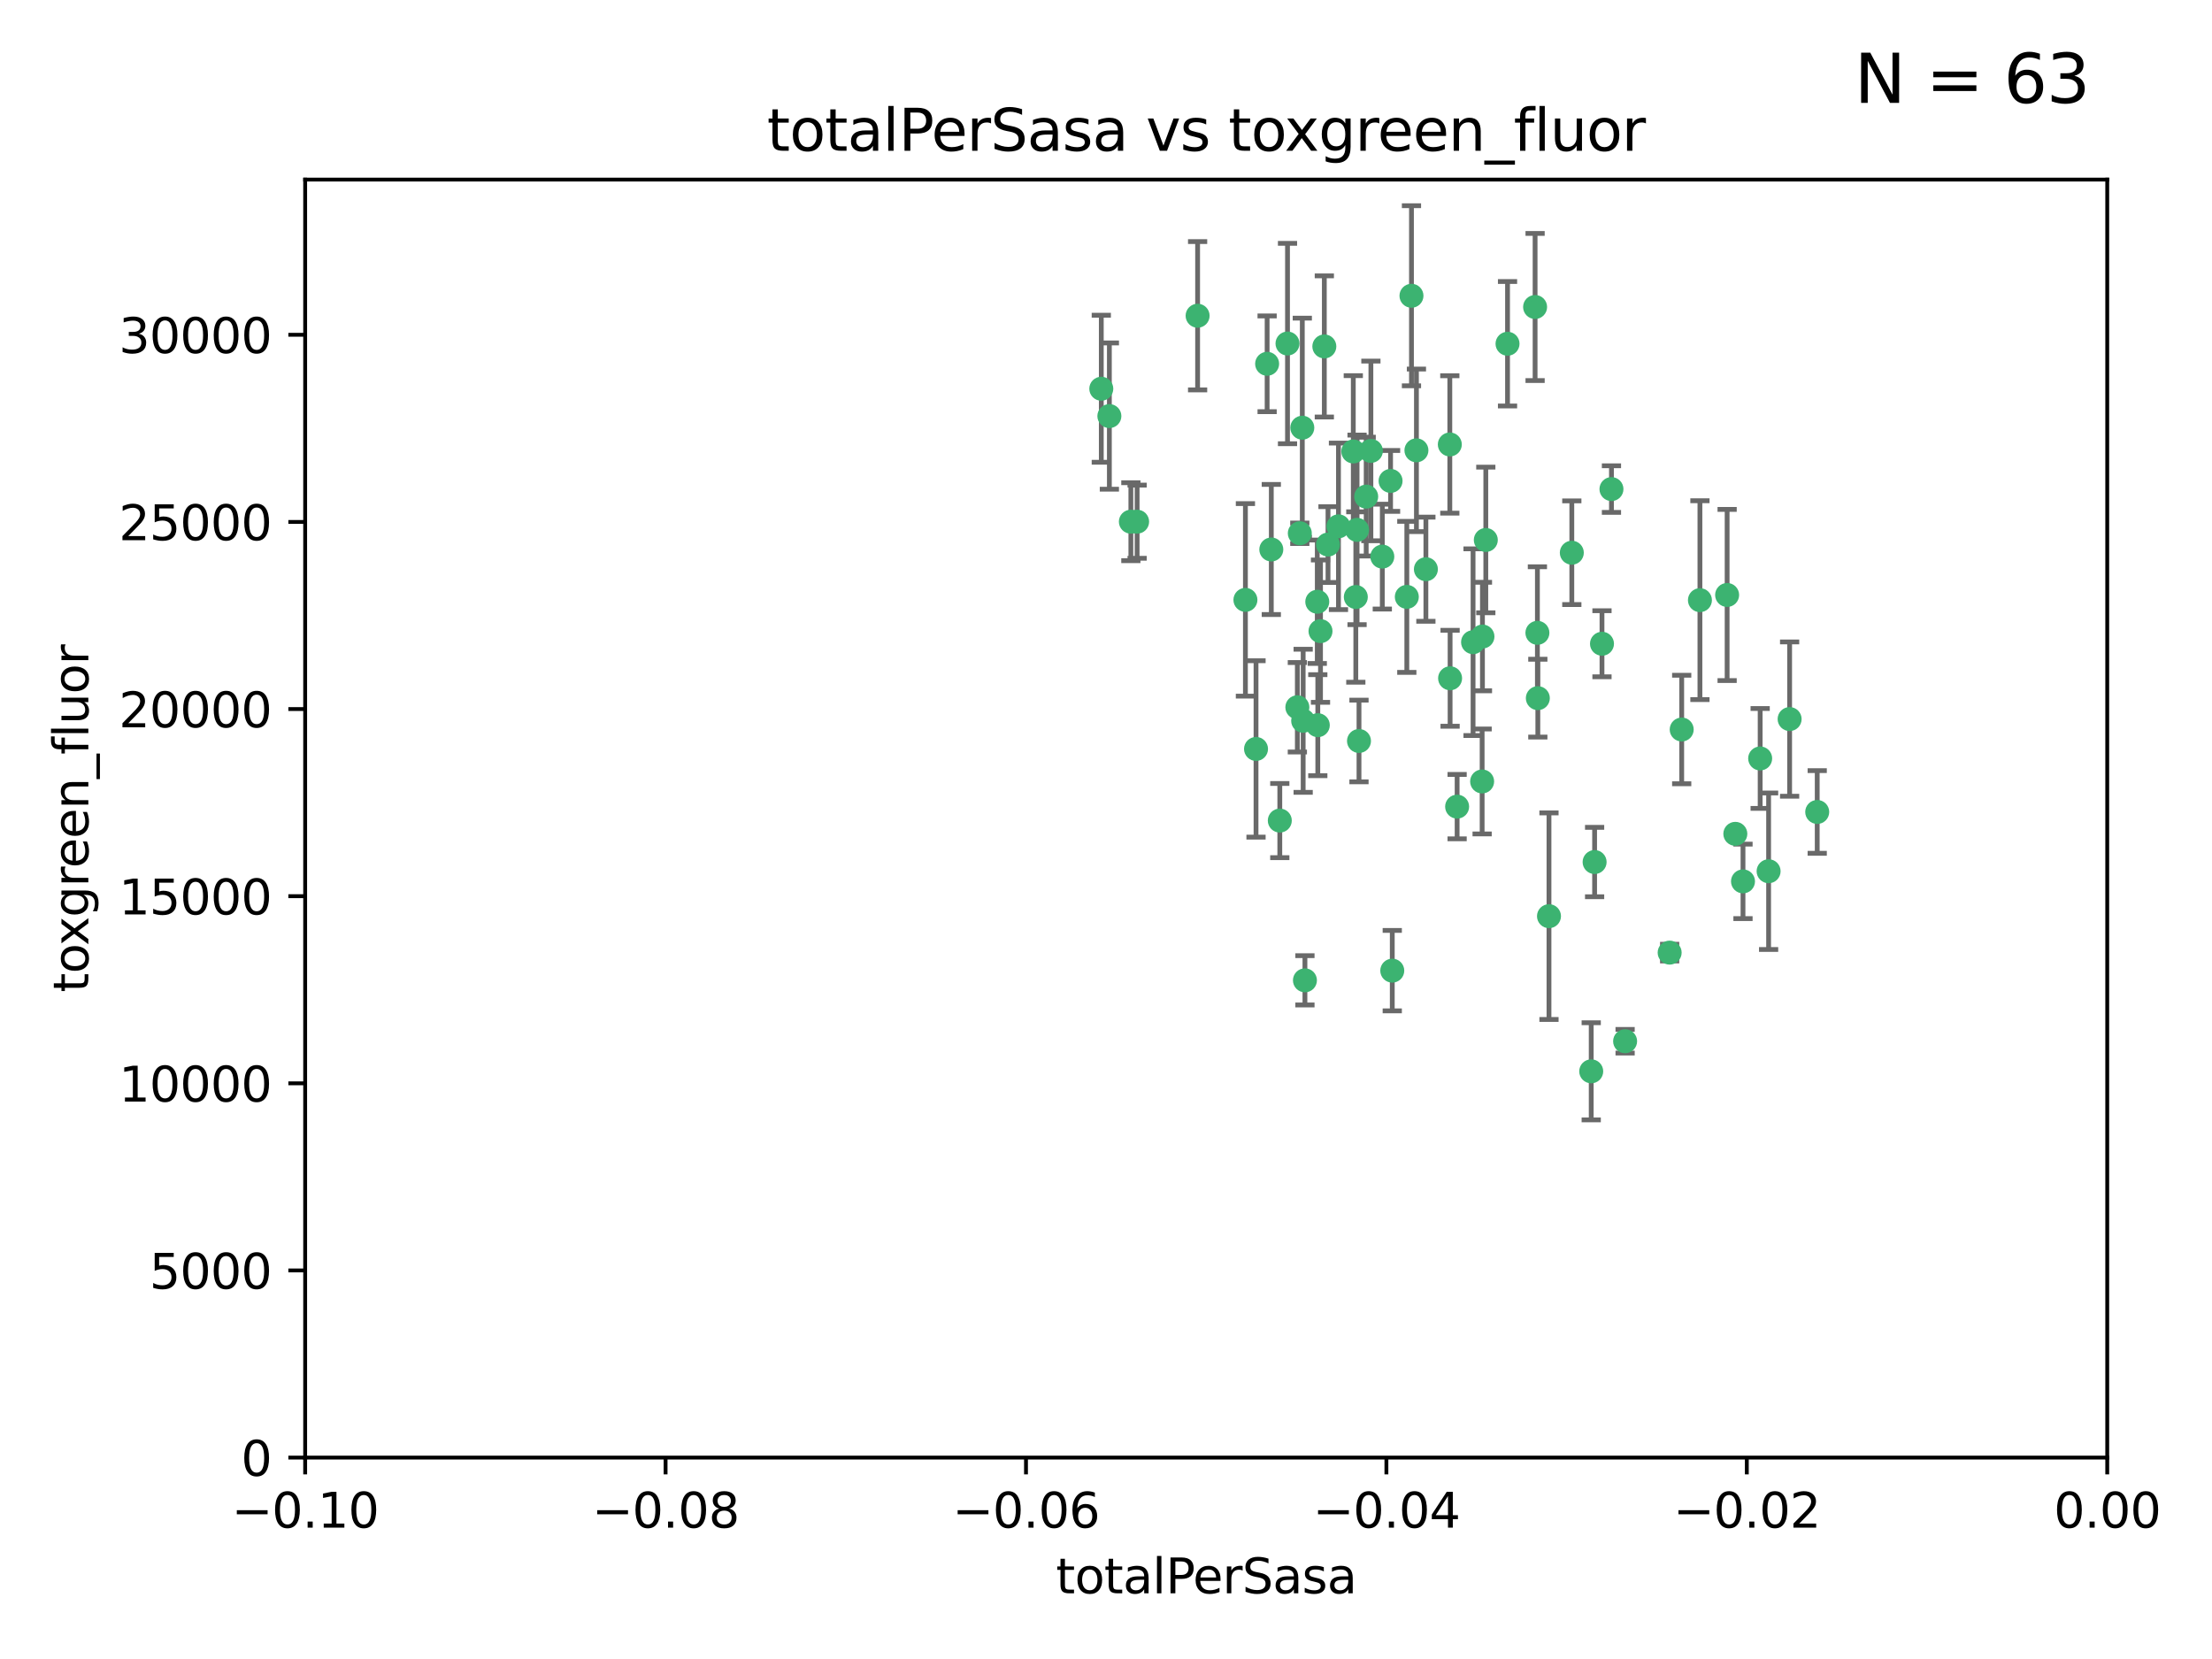 <?xml version="1.0" encoding="utf-8" standalone="no"?>
<!DOCTYPE svg PUBLIC "-//W3C//DTD SVG 1.1//EN"
  "http://www.w3.org/Graphics/SVG/1.1/DTD/svg11.dtd">
<svg xmlns:xlink="http://www.w3.org/1999/xlink" width="460.8pt" height="345.6pt" viewBox="0 0 460.8 345.6" xmlns="http://www.w3.org/2000/svg" version="1.1">
 <defs>
  <style type="text/css">*{stroke-linejoin: round; stroke-linecap: butt}</style>
 </defs>
 <g id="figure_1">
  <g id="patch_1">
   <path d="M 0 345.6 
L 460.8 345.6 
L 460.8 0 
L 0 0 
z
" style="fill: #ffffff"/>
  </g>
  <g id="axes_1">
   <g id="patch_2">
    <path d="M 63.571 303.64 
L 438.975 303.64 
L 438.975 37.411 
L 63.571 37.411 
z
" style="fill: #ffffff"/>
   </g>
   <g id="PathCollection_1">
    <defs>
     <path id="m8d9f982ecc" d="M 0 1.118 
C 0.297 1.118 0.581 1 0.791 0.791 
C 1 0.581 1.118 0.297 1.118 0 
C 1.118 -0.297 1 -0.581 0.791 -0.791 
C 0.581 -1 0.297 -1.118 0 -1.118 
C -0.297 -1.118 -0.581 -1 -0.791 -0.791 
C -1 -0.581 -1.118 -0.297 -1.118 0 
C -1.118 0.297 -1 0.581 -0.791 0.791 
C -0.581 1 -0.297 1.118 0 1.118 
z
" style="stroke: #3cb371"/>
    </defs>
    <g clip-path="url(#pbf84e3d9d9)">
     <use xlink:href="#m8d9f982ecc" x="235.58" y="108.677" style="fill: #3cb371; stroke: #3cb371"/>
     <use xlink:href="#m8d9f982ecc" x="268.211" y="71.562" style="fill: #3cb371; stroke: #3cb371"/>
     <use xlink:href="#m8d9f982ecc" x="231.102" y="86.676" style="fill: #3cb371; stroke: #3cb371"/>
     <use xlink:href="#m8d9f982ecc" x="275.085" y="131.48" style="fill: #3cb371; stroke: #3cb371"/>
     <use xlink:href="#m8d9f982ecc" x="264.836" y="114.467" style="fill: #3cb371; stroke: #3cb371"/>
     <use xlink:href="#m8d9f982ecc" x="282.702" y="110.38" style="fill: #3cb371; stroke: #3cb371"/>
     <use xlink:href="#m8d9f982ecc" x="271.293" y="89.097" style="fill: #3cb371; stroke: #3cb371"/>
     <use xlink:href="#m8d9f982ecc" x="236.883" y="108.676" style="fill: #3cb371; stroke: #3cb371"/>
     <use xlink:href="#m8d9f982ecc" x="229.42" y="80.98" style="fill: #3cb371; stroke: #3cb371"/>
     <use xlink:href="#m8d9f982ecc" x="263.965" y="75.786" style="fill: #3cb371; stroke: #3cb371"/>
     <use xlink:href="#m8d9f982ecc" x="274.414" y="125.356" style="fill: #3cb371; stroke: #3cb371"/>
     <use xlink:href="#m8d9f982ecc" x="275.882" y="72.167" style="fill: #3cb371; stroke: #3cb371"/>
     <use xlink:href="#m8d9f982ecc" x="281.916" y="94.046" style="fill: #3cb371; stroke: #3cb371"/>
     <use xlink:href="#m8d9f982ecc" x="249.484" y="65.773" style="fill: #3cb371; stroke: #3cb371"/>
     <use xlink:href="#m8d9f982ecc" x="261.652" y="156.019" style="fill: #3cb371; stroke: #3cb371"/>
     <use xlink:href="#m8d9f982ecc" x="270.262" y="147.335" style="fill: #3cb371; stroke: #3cb371"/>
     <use xlink:href="#m8d9f982ecc" x="259.444" y="124.965" style="fill: #3cb371; stroke: #3cb371"/>
     <use xlink:href="#m8d9f982ecc" x="276.649" y="113.441" style="fill: #3cb371; stroke: #3cb371"/>
     <use xlink:href="#m8d9f982ecc" x="285.583" y="93.933" style="fill: #3cb371; stroke: #3cb371"/>
     <use xlink:href="#m8d9f982ecc" x="287.96" y="115.953" style="fill: #3cb371; stroke: #3cb371"/>
     <use xlink:href="#m8d9f982ecc" x="278.828" y="109.646" style="fill: #3cb371; stroke: #3cb371"/>
     <use xlink:href="#m8d9f982ecc" x="284.603" y="103.453" style="fill: #3cb371; stroke: #3cb371"/>
     <use xlink:href="#m8d9f982ecc" x="271.473" y="150.153" style="fill: #3cb371; stroke: #3cb371"/>
     <use xlink:href="#m8d9f982ecc" x="295.068" y="93.812" style="fill: #3cb371; stroke: #3cb371"/>
     <use xlink:href="#m8d9f982ecc" x="282.441" y="124.367" style="fill: #3cb371; stroke: #3cb371"/>
     <use xlink:href="#m8d9f982ecc" x="266.606" y="170.94" style="fill: #3cb371; stroke: #3cb371"/>
     <use xlink:href="#m8d9f982ecc" x="289.681" y="100.184" style="fill: #3cb371; stroke: #3cb371"/>
     <use xlink:href="#m8d9f982ecc" x="297.039" y="118.577" style="fill: #3cb371; stroke: #3cb371"/>
     <use xlink:href="#m8d9f982ecc" x="302.023" y="92.588" style="fill: #3cb371; stroke: #3cb371"/>
     <use xlink:href="#m8d9f982ecc" x="283.103" y="154.361" style="fill: #3cb371; stroke: #3cb371"/>
     <use xlink:href="#m8d9f982ecc" x="335.696" y="101.886" style="fill: #3cb371; stroke: #3cb371"/>
     <use xlink:href="#m8d9f982ecc" x="293.065" y="124.337" style="fill: #3cb371; stroke: #3cb371"/>
     <use xlink:href="#m8d9f982ecc" x="319.789" y="63.953" style="fill: #3cb371; stroke: #3cb371"/>
     <use xlink:href="#m8d9f982ecc" x="314.046" y="71.61" style="fill: #3cb371; stroke: #3cb371"/>
     <use xlink:href="#m8d9f982ecc" x="274.522" y="151.067" style="fill: #3cb371; stroke: #3cb371"/>
     <use xlink:href="#m8d9f982ecc" x="290.034" y="202.203" style="fill: #3cb371; stroke: #3cb371"/>
     <use xlink:href="#m8d9f982ecc" x="271.842" y="204.22" style="fill: #3cb371; stroke: #3cb371"/>
     <use xlink:href="#m8d9f982ecc" x="306.866" y="133.776" style="fill: #3cb371; stroke: #3cb371"/>
     <use xlink:href="#m8d9f982ecc" x="270.774" y="111.087" style="fill: #3cb371; stroke: #3cb371"/>
     <use xlink:href="#m8d9f982ecc" x="302.081" y="141.297" style="fill: #3cb371; stroke: #3cb371"/>
     <use xlink:href="#m8d9f982ecc" x="309.521" y="112.487" style="fill: #3cb371; stroke: #3cb371"/>
     <use xlink:href="#m8d9f982ecc" x="294.035" y="61.614" style="fill: #3cb371; stroke: #3cb371"/>
     <use xlink:href="#m8d9f982ecc" x="308.755" y="162.792" style="fill: #3cb371; stroke: #3cb371"/>
     <use xlink:href="#m8d9f982ecc" x="320.359" y="145.439" style="fill: #3cb371; stroke: #3cb371"/>
     <use xlink:href="#m8d9f982ecc" x="333.723" y="134.104" style="fill: #3cb371; stroke: #3cb371"/>
     <use xlink:href="#m8d9f982ecc" x="320.27" y="131.829" style="fill: #3cb371; stroke: #3cb371"/>
     <use xlink:href="#m8d9f982ecc" x="308.822" y="132.603" style="fill: #3cb371; stroke: #3cb371"/>
     <use xlink:href="#m8d9f982ecc" x="332.186" y="179.579" style="fill: #3cb371; stroke: #3cb371"/>
     <use xlink:href="#m8d9f982ecc" x="303.545" y="168.036" style="fill: #3cb371; stroke: #3cb371"/>
     <use xlink:href="#m8d9f982ecc" x="322.682" y="190.856" style="fill: #3cb371; stroke: #3cb371"/>
     <use xlink:href="#m8d9f982ecc" x="327.438" y="115.142" style="fill: #3cb371; stroke: #3cb371"/>
     <use xlink:href="#m8d9f982ecc" x="347.819" y="198.449" style="fill: #3cb371; stroke: #3cb371"/>
     <use xlink:href="#m8d9f982ecc" x="338.54" y="216.908" style="fill: #3cb371; stroke: #3cb371"/>
     <use xlink:href="#m8d9f982ecc" x="350.329" y="151.97" style="fill: #3cb371; stroke: #3cb371"/>
     <use xlink:href="#m8d9f982ecc" x="368.433" y="181.494" style="fill: #3cb371; stroke: #3cb371"/>
     <use xlink:href="#m8d9f982ecc" x="363.098" y="183.606" style="fill: #3cb371; stroke: #3cb371"/>
     <use xlink:href="#m8d9f982ecc" x="361.5" y="173.704" style="fill: #3cb371; stroke: #3cb371"/>
     <use xlink:href="#m8d9f982ecc" x="354.127" y="125.024" style="fill: #3cb371; stroke: #3cb371"/>
     <use xlink:href="#m8d9f982ecc" x="331.48" y="223.176" style="fill: #3cb371; stroke: #3cb371"/>
     <use xlink:href="#m8d9f982ecc" x="372.811" y="149.795" style="fill: #3cb371; stroke: #3cb371"/>
     <use xlink:href="#m8d9f982ecc" x="359.792" y="123.943" style="fill: #3cb371; stroke: #3cb371"/>
     <use xlink:href="#m8d9f982ecc" x="378.56" y="169.147" style="fill: #3cb371; stroke: #3cb371"/>
     <use xlink:href="#m8d9f982ecc" x="366.674" y="157.999" style="fill: #3cb371; stroke: #3cb371"/>
    </g>
   </g>
   <g id="matplotlib.axis_1">
    <g id="xtick_1">
     <g id="line2d_1">
      <defs>
       <path id="m717372e255" d="M 0 0 
L 0 3.5 
" style="stroke: #000000; stroke-width: 0.8"/>
      </defs>
      <g>
       <use xlink:href="#m717372e255" x="63.571" y="303.64" style="stroke: #000000; stroke-width: 0.8"/>
      </g>
     </g>
     <g id="text_1">
      <!-- −0.10 -->
      <g transform="translate(48.249 318.238)scale(0.1 -0.1)">
       <defs>
        <path id="DejaVuSans-2212" d="M 678 2272 
L 4684 2272 
L 4684 1741 
L 678 1741 
L 678 2272 
z
" transform="scale(0.016)"/>
        <path id="DejaVuSans-30" d="M 2034 4250 
Q 1547 4250 1301 3770 
Q 1056 3291 1056 2328 
Q 1056 1369 1301 889 
Q 1547 409 2034 409 
Q 2525 409 2770 889 
Q 3016 1369 3016 2328 
Q 3016 3291 2770 3770 
Q 2525 4250 2034 4250 
z
M 2034 4750 
Q 2819 4750 3233 4129 
Q 3647 3509 3647 2328 
Q 3647 1150 3233 529 
Q 2819 -91 2034 -91 
Q 1250 -91 836 529 
Q 422 1150 422 2328 
Q 422 3509 836 4129 
Q 1250 4750 2034 4750 
z
" transform="scale(0.016)"/>
        <path id="DejaVuSans-2e" d="M 684 794 
L 1344 794 
L 1344 0 
L 684 0 
L 684 794 
z
" transform="scale(0.016)"/>
        <path id="DejaVuSans-31" d="M 794 531 
L 1825 531 
L 1825 4091 
L 703 3866 
L 703 4441 
L 1819 4666 
L 2450 4666 
L 2450 531 
L 3481 531 
L 3481 0 
L 794 0 
L 794 531 
z
" transform="scale(0.016)"/>
       </defs>
       <use xlink:href="#DejaVuSans-2212"/>
       <use xlink:href="#DejaVuSans-30" x="83.789"/>
       <use xlink:href="#DejaVuSans-2e" x="147.412"/>
       <use xlink:href="#DejaVuSans-31" x="179.199"/>
       <use xlink:href="#DejaVuSans-30" x="242.822"/>
      </g>
     </g>
    </g>
    <g id="xtick_2">
     <g id="line2d_2">
      <g>
       <use xlink:href="#m717372e255" x="138.652" y="303.64" style="stroke: #000000; stroke-width: 0.8"/>
      </g>
     </g>
     <g id="text_2">
      <!-- −0.08 -->
      <g transform="translate(123.329 318.238)scale(0.1 -0.1)">
       <defs>
        <path id="DejaVuSans-38" d="M 2034 2216 
Q 1584 2216 1326 1975 
Q 1069 1734 1069 1313 
Q 1069 891 1326 650 
Q 1584 409 2034 409 
Q 2484 409 2743 651 
Q 3003 894 3003 1313 
Q 3003 1734 2745 1975 
Q 2488 2216 2034 2216 
z
M 1403 2484 
Q 997 2584 770 2862 
Q 544 3141 544 3541 
Q 544 4100 942 4425 
Q 1341 4750 2034 4750 
Q 2731 4750 3128 4425 
Q 3525 4100 3525 3541 
Q 3525 3141 3298 2862 
Q 3072 2584 2669 2484 
Q 3125 2378 3379 2068 
Q 3634 1759 3634 1313 
Q 3634 634 3220 271 
Q 2806 -91 2034 -91 
Q 1263 -91 848 271 
Q 434 634 434 1313 
Q 434 1759 690 2068 
Q 947 2378 1403 2484 
z
M 1172 3481 
Q 1172 3119 1398 2916 
Q 1625 2713 2034 2713 
Q 2441 2713 2670 2916 
Q 2900 3119 2900 3481 
Q 2900 3844 2670 4047 
Q 2441 4250 2034 4250 
Q 1625 4250 1398 4047 
Q 1172 3844 1172 3481 
z
" transform="scale(0.016)"/>
       </defs>
       <use xlink:href="#DejaVuSans-2212"/>
       <use xlink:href="#DejaVuSans-30" x="83.789"/>
       <use xlink:href="#DejaVuSans-2e" x="147.412"/>
       <use xlink:href="#DejaVuSans-30" x="179.199"/>
       <use xlink:href="#DejaVuSans-38" x="242.822"/>
      </g>
     </g>
    </g>
    <g id="xtick_3">
     <g id="line2d_3">
      <g>
       <use xlink:href="#m717372e255" x="213.733" y="303.64" style="stroke: #000000; stroke-width: 0.8"/>
      </g>
     </g>
     <g id="text_3">
      <!-- −0.06 -->
      <g transform="translate(198.41 318.238)scale(0.1 -0.1)">
       <defs>
        <path id="DejaVuSans-36" d="M 2113 2584 
Q 1688 2584 1439 2293 
Q 1191 2003 1191 1497 
Q 1191 994 1439 701 
Q 1688 409 2113 409 
Q 2538 409 2786 701 
Q 3034 994 3034 1497 
Q 3034 2003 2786 2293 
Q 2538 2584 2113 2584 
z
M 3366 4563 
L 3366 3988 
Q 3128 4100 2886 4159 
Q 2644 4219 2406 4219 
Q 1781 4219 1451 3797 
Q 1122 3375 1075 2522 
Q 1259 2794 1537 2939 
Q 1816 3084 2150 3084 
Q 2853 3084 3261 2657 
Q 3669 2231 3669 1497 
Q 3669 778 3244 343 
Q 2819 -91 2113 -91 
Q 1303 -91 875 529 
Q 447 1150 447 2328 
Q 447 3434 972 4092 
Q 1497 4750 2381 4750 
Q 2619 4750 2861 4703 
Q 3103 4656 3366 4563 
z
" transform="scale(0.016)"/>
       </defs>
       <use xlink:href="#DejaVuSans-2212"/>
       <use xlink:href="#DejaVuSans-30" x="83.789"/>
       <use xlink:href="#DejaVuSans-2e" x="147.412"/>
       <use xlink:href="#DejaVuSans-30" x="179.199"/>
       <use xlink:href="#DejaVuSans-36" x="242.822"/>
      </g>
     </g>
    </g>
    <g id="xtick_4">
     <g id="line2d_4">
      <g>
       <use xlink:href="#m717372e255" x="288.813" y="303.64" style="stroke: #000000; stroke-width: 0.8"/>
      </g>
     </g>
     <g id="text_4">
      <!-- −0.04 -->
      <g transform="translate(273.491 318.238)scale(0.1 -0.1)">
       <defs>
        <path id="DejaVuSans-34" d="M 2419 4116 
L 825 1625 
L 2419 1625 
L 2419 4116 
z
M 2253 4666 
L 3047 4666 
L 3047 1625 
L 3713 1625 
L 3713 1100 
L 3047 1100 
L 3047 0 
L 2419 0 
L 2419 1100 
L 313 1100 
L 313 1709 
L 2253 4666 
z
" transform="scale(0.016)"/>
       </defs>
       <use xlink:href="#DejaVuSans-2212"/>
       <use xlink:href="#DejaVuSans-30" x="83.789"/>
       <use xlink:href="#DejaVuSans-2e" x="147.412"/>
       <use xlink:href="#DejaVuSans-30" x="179.199"/>
       <use xlink:href="#DejaVuSans-34" x="242.822"/>
      </g>
     </g>
    </g>
    <g id="xtick_5">
     <g id="line2d_5">
      <g>
       <use xlink:href="#m717372e255" x="363.894" y="303.64" style="stroke: #000000; stroke-width: 0.8"/>
      </g>
     </g>
     <g id="text_5">
      <!-- −0.02 -->
      <g transform="translate(348.572 318.238)scale(0.1 -0.1)">
       <defs>
        <path id="DejaVuSans-32" d="M 1228 531 
L 3431 531 
L 3431 0 
L 469 0 
L 469 531 
Q 828 903 1448 1529 
Q 2069 2156 2228 2338 
Q 2531 2678 2651 2914 
Q 2772 3150 2772 3378 
Q 2772 3750 2511 3984 
Q 2250 4219 1831 4219 
Q 1534 4219 1204 4116 
Q 875 4013 500 3803 
L 500 4441 
Q 881 4594 1212 4672 
Q 1544 4750 1819 4750 
Q 2544 4750 2975 4387 
Q 3406 4025 3406 3419 
Q 3406 3131 3298 2873 
Q 3191 2616 2906 2266 
Q 2828 2175 2409 1742 
Q 1991 1309 1228 531 
z
" transform="scale(0.016)"/>
       </defs>
       <use xlink:href="#DejaVuSans-2212"/>
       <use xlink:href="#DejaVuSans-30" x="83.789"/>
       <use xlink:href="#DejaVuSans-2e" x="147.412"/>
       <use xlink:href="#DejaVuSans-30" x="179.199"/>
       <use xlink:href="#DejaVuSans-32" x="242.822"/>
      </g>
     </g>
    </g>
    <g id="xtick_6">
     <g id="line2d_6">
      <g>
       <use xlink:href="#m717372e255" x="438.975" y="303.64" style="stroke: #000000; stroke-width: 0.8"/>
      </g>
     </g>
     <g id="text_6">
      <!-- 0.00 -->
      <g transform="translate(427.842 318.238)scale(0.1 -0.1)">
       <use xlink:href="#DejaVuSans-30"/>
       <use xlink:href="#DejaVuSans-2e" x="63.623"/>
       <use xlink:href="#DejaVuSans-30" x="95.41"/>
       <use xlink:href="#DejaVuSans-30" x="159.033"/>
      </g>
     </g>
    </g>
    <g id="text_7">
     <!-- totalPerSasa -->
     <g transform="translate(219.968 331.917)scale(0.1 -0.1)">
      <defs>
       <path id="DejaVuSans-74" d="M 1172 4494 
L 1172 3500 
L 2356 3500 
L 2356 3053 
L 1172 3053 
L 1172 1153 
Q 1172 725 1289 603 
Q 1406 481 1766 481 
L 2356 481 
L 2356 0 
L 1766 0 
Q 1100 0 847 248 
Q 594 497 594 1153 
L 594 3053 
L 172 3053 
L 172 3500 
L 594 3500 
L 594 4494 
L 1172 4494 
z
" transform="scale(0.016)"/>
       <path id="DejaVuSans-6f" d="M 1959 3097 
Q 1497 3097 1228 2736 
Q 959 2375 959 1747 
Q 959 1119 1226 758 
Q 1494 397 1959 397 
Q 2419 397 2687 759 
Q 2956 1122 2956 1747 
Q 2956 2369 2687 2733 
Q 2419 3097 1959 3097 
z
M 1959 3584 
Q 2709 3584 3137 3096 
Q 3566 2609 3566 1747 
Q 3566 888 3137 398 
Q 2709 -91 1959 -91 
Q 1206 -91 779 398 
Q 353 888 353 1747 
Q 353 2609 779 3096 
Q 1206 3584 1959 3584 
z
" transform="scale(0.016)"/>
       <path id="DejaVuSans-61" d="M 2194 1759 
Q 1497 1759 1228 1600 
Q 959 1441 959 1056 
Q 959 750 1161 570 
Q 1363 391 1709 391 
Q 2188 391 2477 730 
Q 2766 1069 2766 1631 
L 2766 1759 
L 2194 1759 
z
M 3341 1997 
L 3341 0 
L 2766 0 
L 2766 531 
Q 2569 213 2275 61 
Q 1981 -91 1556 -91 
Q 1019 -91 701 211 
Q 384 513 384 1019 
Q 384 1609 779 1909 
Q 1175 2209 1959 2209 
L 2766 2209 
L 2766 2266 
Q 2766 2663 2505 2880 
Q 2244 3097 1772 3097 
Q 1472 3097 1187 3025 
Q 903 2953 641 2809 
L 641 3341 
Q 956 3463 1253 3523 
Q 1550 3584 1831 3584 
Q 2591 3584 2966 3190 
Q 3341 2797 3341 1997 
z
" transform="scale(0.016)"/>
       <path id="DejaVuSans-6c" d="M 603 4863 
L 1178 4863 
L 1178 0 
L 603 0 
L 603 4863 
z
" transform="scale(0.016)"/>
       <path id="DejaVuSans-50" d="M 1259 4147 
L 1259 2394 
L 2053 2394 
Q 2494 2394 2734 2622 
Q 2975 2850 2975 3272 
Q 2975 3691 2734 3919 
Q 2494 4147 2053 4147 
L 1259 4147 
z
M 628 4666 
L 2053 4666 
Q 2838 4666 3239 4311 
Q 3641 3956 3641 3272 
Q 3641 2581 3239 2228 
Q 2838 1875 2053 1875 
L 1259 1875 
L 1259 0 
L 628 0 
L 628 4666 
z
" transform="scale(0.016)"/>
       <path id="DejaVuSans-65" d="M 3597 1894 
L 3597 1613 
L 953 1613 
Q 991 1019 1311 708 
Q 1631 397 2203 397 
Q 2534 397 2845 478 
Q 3156 559 3463 722 
L 3463 178 
Q 3153 47 2828 -22 
Q 2503 -91 2169 -91 
Q 1331 -91 842 396 
Q 353 884 353 1716 
Q 353 2575 817 3079 
Q 1281 3584 2069 3584 
Q 2775 3584 3186 3129 
Q 3597 2675 3597 1894 
z
M 3022 2063 
Q 3016 2534 2758 2815 
Q 2500 3097 2075 3097 
Q 1594 3097 1305 2825 
Q 1016 2553 972 2059 
L 3022 2063 
z
" transform="scale(0.016)"/>
       <path id="DejaVuSans-72" d="M 2631 2963 
Q 2534 3019 2420 3045 
Q 2306 3072 2169 3072 
Q 1681 3072 1420 2755 
Q 1159 2438 1159 1844 
L 1159 0 
L 581 0 
L 581 3500 
L 1159 3500 
L 1159 2956 
Q 1341 3275 1631 3429 
Q 1922 3584 2338 3584 
Q 2397 3584 2469 3576 
Q 2541 3569 2628 3553 
L 2631 2963 
z
" transform="scale(0.016)"/>
       <path id="DejaVuSans-53" d="M 3425 4513 
L 3425 3897 
Q 3066 4069 2747 4153 
Q 2428 4238 2131 4238 
Q 1616 4238 1336 4038 
Q 1056 3838 1056 3469 
Q 1056 3159 1242 3001 
Q 1428 2844 1947 2747 
L 2328 2669 
Q 3034 2534 3370 2195 
Q 3706 1856 3706 1288 
Q 3706 609 3251 259 
Q 2797 -91 1919 -91 
Q 1588 -91 1214 -16 
Q 841 59 441 206 
L 441 856 
Q 825 641 1194 531 
Q 1563 422 1919 422 
Q 2459 422 2753 634 
Q 3047 847 3047 1241 
Q 3047 1584 2836 1778 
Q 2625 1972 2144 2069 
L 1759 2144 
Q 1053 2284 737 2584 
Q 422 2884 422 3419 
Q 422 4038 858 4394 
Q 1294 4750 2059 4750 
Q 2388 4750 2728 4690 
Q 3069 4631 3425 4513 
z
" transform="scale(0.016)"/>
       <path id="DejaVuSans-73" d="M 2834 3397 
L 2834 2853 
Q 2591 2978 2328 3040 
Q 2066 3103 1784 3103 
Q 1356 3103 1142 2972 
Q 928 2841 928 2578 
Q 928 2378 1081 2264 
Q 1234 2150 1697 2047 
L 1894 2003 
Q 2506 1872 2764 1633 
Q 3022 1394 3022 966 
Q 3022 478 2636 193 
Q 2250 -91 1575 -91 
Q 1294 -91 989 -36 
Q 684 19 347 128 
L 347 722 
Q 666 556 975 473 
Q 1284 391 1588 391 
Q 1994 391 2212 530 
Q 2431 669 2431 922 
Q 2431 1156 2273 1281 
Q 2116 1406 1581 1522 
L 1381 1569 
Q 847 1681 609 1914 
Q 372 2147 372 2553 
Q 372 3047 722 3315 
Q 1072 3584 1716 3584 
Q 2034 3584 2315 3537 
Q 2597 3491 2834 3397 
z
" transform="scale(0.016)"/>
      </defs>
      <use xlink:href="#DejaVuSans-74"/>
      <use xlink:href="#DejaVuSans-6f" x="39.209"/>
      <use xlink:href="#DejaVuSans-74" x="100.391"/>
      <use xlink:href="#DejaVuSans-61" x="139.6"/>
      <use xlink:href="#DejaVuSans-6c" x="200.879"/>
      <use xlink:href="#DejaVuSans-50" x="228.662"/>
      <use xlink:href="#DejaVuSans-65" x="285.34"/>
      <use xlink:href="#DejaVuSans-72" x="346.863"/>
      <use xlink:href="#DejaVuSans-53" x="387.977"/>
      <use xlink:href="#DejaVuSans-61" x="451.453"/>
      <use xlink:href="#DejaVuSans-73" x="512.732"/>
      <use xlink:href="#DejaVuSans-61" x="564.832"/>
     </g>
    </g>
   </g>
   <g id="matplotlib.axis_2">
    <g id="ytick_1">
     <g id="line2d_7">
      <defs>
       <path id="m4d033acac4" d="M 0 0 
L -3.5 0 
" style="stroke: #000000; stroke-width: 0.8"/>
      </defs>
      <g>
       <use xlink:href="#m4d033acac4" x="63.571" y="303.64" style="stroke: #000000; stroke-width: 0.8"/>
      </g>
     </g>
     <g id="text_8">
      <!-- 0 -->
      <g transform="translate(50.209 307.439)scale(0.1 -0.1)">
       <use xlink:href="#DejaVuSans-30"/>
      </g>
     </g>
    </g>
    <g id="ytick_2">
     <g id="line2d_8">
      <g>
       <use xlink:href="#m4d033acac4" x="63.571" y="264.657" style="stroke: #000000; stroke-width: 0.8"/>
      </g>
     </g>
     <g id="text_9">
      <!-- 5000 -->
      <g transform="translate(31.121 268.457)scale(0.1 -0.1)">
       <defs>
        <path id="DejaVuSans-35" d="M 691 4666 
L 3169 4666 
L 3169 4134 
L 1269 4134 
L 1269 2991 
Q 1406 3038 1543 3061 
Q 1681 3084 1819 3084 
Q 2600 3084 3056 2656 
Q 3513 2228 3513 1497 
Q 3513 744 3044 326 
Q 2575 -91 1722 -91 
Q 1428 -91 1123 -41 
Q 819 9 494 109 
L 494 744 
Q 775 591 1075 516 
Q 1375 441 1709 441 
Q 2250 441 2565 725 
Q 2881 1009 2881 1497 
Q 2881 1984 2565 2268 
Q 2250 2553 1709 2553 
Q 1456 2553 1204 2497 
Q 953 2441 691 2322 
L 691 4666 
z
" transform="scale(0.016)"/>
       </defs>
       <use xlink:href="#DejaVuSans-35"/>
       <use xlink:href="#DejaVuSans-30" x="63.623"/>
       <use xlink:href="#DejaVuSans-30" x="127.246"/>
       <use xlink:href="#DejaVuSans-30" x="190.869"/>
      </g>
     </g>
    </g>
    <g id="ytick_3">
     <g id="line2d_9">
      <g>
       <use xlink:href="#m4d033acac4" x="63.571" y="225.675" style="stroke: #000000; stroke-width: 0.8"/>
      </g>
     </g>
     <g id="text_10">
      <!-- 10000 -->
      <g transform="translate(24.759 229.474)scale(0.1 -0.1)">
       <use xlink:href="#DejaVuSans-31"/>
       <use xlink:href="#DejaVuSans-30" x="63.623"/>
       <use xlink:href="#DejaVuSans-30" x="127.246"/>
       <use xlink:href="#DejaVuSans-30" x="190.869"/>
       <use xlink:href="#DejaVuSans-30" x="254.492"/>
      </g>
     </g>
    </g>
    <g id="ytick_4">
     <g id="line2d_10">
      <g>
       <use xlink:href="#m4d033acac4" x="63.571" y="186.692" style="stroke: #000000; stroke-width: 0.8"/>
      </g>
     </g>
     <g id="text_11">
      <!-- 15000 -->
      <g transform="translate(24.759 190.492)scale(0.1 -0.1)">
       <use xlink:href="#DejaVuSans-31"/>
       <use xlink:href="#DejaVuSans-35" x="63.623"/>
       <use xlink:href="#DejaVuSans-30" x="127.246"/>
       <use xlink:href="#DejaVuSans-30" x="190.869"/>
       <use xlink:href="#DejaVuSans-30" x="254.492"/>
      </g>
     </g>
    </g>
    <g id="ytick_5">
     <g id="line2d_11">
      <g>
       <use xlink:href="#m4d033acac4" x="63.571" y="147.71" style="stroke: #000000; stroke-width: 0.8"/>
      </g>
     </g>
     <g id="text_12">
      <!-- 20000 -->
      <g transform="translate(24.759 151.509)scale(0.1 -0.1)">
       <use xlink:href="#DejaVuSans-32"/>
       <use xlink:href="#DejaVuSans-30" x="63.623"/>
       <use xlink:href="#DejaVuSans-30" x="127.246"/>
       <use xlink:href="#DejaVuSans-30" x="190.869"/>
       <use xlink:href="#DejaVuSans-30" x="254.492"/>
      </g>
     </g>
    </g>
    <g id="ytick_6">
     <g id="line2d_12">
      <g>
       <use xlink:href="#m4d033acac4" x="63.571" y="108.727" style="stroke: #000000; stroke-width: 0.8"/>
      </g>
     </g>
     <g id="text_13">
      <!-- 25000 -->
      <g transform="translate(24.759 112.527)scale(0.1 -0.1)">
       <use xlink:href="#DejaVuSans-32"/>
       <use xlink:href="#DejaVuSans-35" x="63.623"/>
       <use xlink:href="#DejaVuSans-30" x="127.246"/>
       <use xlink:href="#DejaVuSans-30" x="190.869"/>
       <use xlink:href="#DejaVuSans-30" x="254.492"/>
      </g>
     </g>
    </g>
    <g id="ytick_7">
     <g id="line2d_13">
      <g>
       <use xlink:href="#m4d033acac4" x="63.571" y="69.745" style="stroke: #000000; stroke-width: 0.8"/>
      </g>
     </g>
     <g id="text_14">
      <!-- 30000 -->
      <g transform="translate(24.759 73.544)scale(0.1 -0.1)">
       <defs>
        <path id="DejaVuSans-33" d="M 2597 2516 
Q 3050 2419 3304 2112 
Q 3559 1806 3559 1356 
Q 3559 666 3084 287 
Q 2609 -91 1734 -91 
Q 1441 -91 1130 -33 
Q 819 25 488 141 
L 488 750 
Q 750 597 1062 519 
Q 1375 441 1716 441 
Q 2309 441 2620 675 
Q 2931 909 2931 1356 
Q 2931 1769 2642 2001 
Q 2353 2234 1838 2234 
L 1294 2234 
L 1294 2753 
L 1863 2753 
Q 2328 2753 2575 2939 
Q 2822 3125 2822 3475 
Q 2822 3834 2567 4026 
Q 2313 4219 1838 4219 
Q 1578 4219 1281 4162 
Q 984 4106 628 3988 
L 628 4550 
Q 988 4650 1302 4700 
Q 1616 4750 1894 4750 
Q 2613 4750 3031 4423 
Q 3450 4097 3450 3541 
Q 3450 3153 3228 2886 
Q 3006 2619 2597 2516 
z
" transform="scale(0.016)"/>
       </defs>
       <use xlink:href="#DejaVuSans-33"/>
       <use xlink:href="#DejaVuSans-30" x="63.623"/>
       <use xlink:href="#DejaVuSans-30" x="127.246"/>
       <use xlink:href="#DejaVuSans-30" x="190.869"/>
       <use xlink:href="#DejaVuSans-30" x="254.492"/>
      </g>
     </g>
    </g>
    <g id="text_15">
     <!-- toxgreen_fluor -->
     <g transform="translate(18.401 206.72)rotate(-90)scale(0.1 -0.1)">
      <defs>
       <path id="DejaVuSans-78" d="M 3513 3500 
L 2247 1797 
L 3578 0 
L 2900 0 
L 1881 1375 
L 863 0 
L 184 0 
L 1544 1831 
L 300 3500 
L 978 3500 
L 1906 2253 
L 2834 3500 
L 3513 3500 
z
" transform="scale(0.016)"/>
       <path id="DejaVuSans-67" d="M 2906 1791 
Q 2906 2416 2648 2759 
Q 2391 3103 1925 3103 
Q 1463 3103 1205 2759 
Q 947 2416 947 1791 
Q 947 1169 1205 825 
Q 1463 481 1925 481 
Q 2391 481 2648 825 
Q 2906 1169 2906 1791 
z
M 3481 434 
Q 3481 -459 3084 -895 
Q 2688 -1331 1869 -1331 
Q 1566 -1331 1297 -1286 
Q 1028 -1241 775 -1147 
L 775 -588 
Q 1028 -725 1275 -790 
Q 1522 -856 1778 -856 
Q 2344 -856 2625 -561 
Q 2906 -266 2906 331 
L 2906 616 
Q 2728 306 2450 153 
Q 2172 0 1784 0 
Q 1141 0 747 490 
Q 353 981 353 1791 
Q 353 2603 747 3093 
Q 1141 3584 1784 3584 
Q 2172 3584 2450 3431 
Q 2728 3278 2906 2969 
L 2906 3500 
L 3481 3500 
L 3481 434 
z
" transform="scale(0.016)"/>
       <path id="DejaVuSans-6e" d="M 3513 2113 
L 3513 0 
L 2938 0 
L 2938 2094 
Q 2938 2591 2744 2837 
Q 2550 3084 2163 3084 
Q 1697 3084 1428 2787 
Q 1159 2491 1159 1978 
L 1159 0 
L 581 0 
L 581 3500 
L 1159 3500 
L 1159 2956 
Q 1366 3272 1645 3428 
Q 1925 3584 2291 3584 
Q 2894 3584 3203 3211 
Q 3513 2838 3513 2113 
z
" transform="scale(0.016)"/>
       <path id="DejaVuSans-5f" d="M 3263 -1063 
L 3263 -1509 
L -63 -1509 
L -63 -1063 
L 3263 -1063 
z
" transform="scale(0.016)"/>
       <path id="DejaVuSans-66" d="M 2375 4863 
L 2375 4384 
L 1825 4384 
Q 1516 4384 1395 4259 
Q 1275 4134 1275 3809 
L 1275 3500 
L 2222 3500 
L 2222 3053 
L 1275 3053 
L 1275 0 
L 697 0 
L 697 3053 
L 147 3053 
L 147 3500 
L 697 3500 
L 697 3744 
Q 697 4328 969 4595 
Q 1241 4863 1831 4863 
L 2375 4863 
z
" transform="scale(0.016)"/>
       <path id="DejaVuSans-75" d="M 544 1381 
L 544 3500 
L 1119 3500 
L 1119 1403 
Q 1119 906 1312 657 
Q 1506 409 1894 409 
Q 2359 409 2629 706 
Q 2900 1003 2900 1516 
L 2900 3500 
L 3475 3500 
L 3475 0 
L 2900 0 
L 2900 538 
Q 2691 219 2414 64 
Q 2138 -91 1772 -91 
Q 1169 -91 856 284 
Q 544 659 544 1381 
z
M 1991 3584 
L 1991 3584 
z
" transform="scale(0.016)"/>
      </defs>
      <use xlink:href="#DejaVuSans-74"/>
      <use xlink:href="#DejaVuSans-6f" x="39.209"/>
      <use xlink:href="#DejaVuSans-78" x="97.266"/>
      <use xlink:href="#DejaVuSans-67" x="156.445"/>
      <use xlink:href="#DejaVuSans-72" x="219.922"/>
      <use xlink:href="#DejaVuSans-65" x="258.785"/>
      <use xlink:href="#DejaVuSans-65" x="320.309"/>
      <use xlink:href="#DejaVuSans-6e" x="381.832"/>
      <use xlink:href="#DejaVuSans-5f" x="445.211"/>
      <use xlink:href="#DejaVuSans-66" x="495.211"/>
      <use xlink:href="#DejaVuSans-6c" x="530.416"/>
      <use xlink:href="#DejaVuSans-75" x="558.199"/>
      <use xlink:href="#DejaVuSans-6f" x="621.578"/>
      <use xlink:href="#DejaVuSans-72" x="682.76"/>
     </g>
    </g>
   </g>
   <g id="LineCollection_1">
    <path d="M 235.58 116.797 
L 235.58 100.557 
" clip-path="url(#pbf84e3d9d9)" style="fill: none; stroke: #696969"/>
    <path d="M 268.211 92.434 
L 268.211 50.691 
" clip-path="url(#pbf84e3d9d9)" style="fill: none; stroke: #696969"/>
    <path d="M 231.102 101.908 
L 231.102 71.444 
" clip-path="url(#pbf84e3d9d9)" style="fill: none; stroke: #696969"/>
    <path d="M 275.085 146.307 
L 275.085 116.654 
" clip-path="url(#pbf84e3d9d9)" style="fill: none; stroke: #696969"/>
    <path d="M 264.836 128.017 
L 264.836 100.917 
" clip-path="url(#pbf84e3d9d9)" style="fill: none; stroke: #696969"/>
    <path d="M 282.702 130.124 
L 282.702 90.636 
" clip-path="url(#pbf84e3d9d9)" style="fill: none; stroke: #696969"/>
    <path d="M 271.293 111.917 
L 271.293 66.277 
" clip-path="url(#pbf84e3d9d9)" style="fill: none; stroke: #696969"/>
    <path d="M 236.883 116.296 
L 236.883 101.057 
" clip-path="url(#pbf84e3d9d9)" style="fill: none; stroke: #696969"/>
    <path d="M 229.42 96.292 
L 229.42 65.668 
" clip-path="url(#pbf84e3d9d9)" style="fill: none; stroke: #696969"/>
    <path d="M 263.965 85.756 
L 263.965 65.815 
" clip-path="url(#pbf84e3d9d9)" style="fill: none; stroke: #696969"/>
    <path d="M 274.414 138.211 
L 274.414 112.501 
" clip-path="url(#pbf84e3d9d9)" style="fill: none; stroke: #696969"/>
    <path d="M 275.882 86.871 
L 275.882 57.463 
" clip-path="url(#pbf84e3d9d9)" style="fill: none; stroke: #696969"/>
    <path d="M 281.916 109.836 
L 281.916 78.257 
" clip-path="url(#pbf84e3d9d9)" style="fill: none; stroke: #696969"/>
    <path d="M 249.484 81.223 
L 249.484 50.323 
" clip-path="url(#pbf84e3d9d9)" style="fill: none; stroke: #696969"/>
    <path d="M 261.652 174.39 
L 261.652 137.647 
" clip-path="url(#pbf84e3d9d9)" style="fill: none; stroke: #696969"/>
    <path d="M 270.262 156.65 
L 270.262 138.02 
" clip-path="url(#pbf84e3d9d9)" style="fill: none; stroke: #696969"/>
    <path d="M 259.444 145.018 
L 259.444 104.912 
" clip-path="url(#pbf84e3d9d9)" style="fill: none; stroke: #696969"/>
    <path d="M 276.649 121.337 
L 276.649 105.546 
" clip-path="url(#pbf84e3d9d9)" style="fill: none; stroke: #696969"/>
    <path d="M 285.583 112.649 
L 285.583 75.218 
" clip-path="url(#pbf84e3d9d9)" style="fill: none; stroke: #696969"/>
    <path d="M 287.96 126.872 
L 287.96 105.035 
" clip-path="url(#pbf84e3d9d9)" style="fill: none; stroke: #696969"/>
    <path d="M 278.828 126.988 
L 278.828 92.305 
" clip-path="url(#pbf84e3d9d9)" style="fill: none; stroke: #696969"/>
    <path d="M 284.603 115.826 
L 284.603 91.08 
" clip-path="url(#pbf84e3d9d9)" style="fill: none; stroke: #696969"/>
    <path d="M 271.473 165.057 
L 271.473 135.25 
" clip-path="url(#pbf84e3d9d9)" style="fill: none; stroke: #696969"/>
    <path d="M 295.068 110.745 
L 295.068 76.878 
" clip-path="url(#pbf84e3d9d9)" style="fill: none; stroke: #696969"/>
    <path d="M 282.441 142.114 
L 282.441 106.621 
" clip-path="url(#pbf84e3d9d9)" style="fill: none; stroke: #696969"/>
    <path d="M 266.606 178.667 
L 266.606 163.212 
" clip-path="url(#pbf84e3d9d9)" style="fill: none; stroke: #696969"/>
    <path d="M 289.681 106.525 
L 289.681 93.844 
" clip-path="url(#pbf84e3d9d9)" style="fill: none; stroke: #696969"/>
    <path d="M 297.039 129.424 
L 297.039 107.731 
" clip-path="url(#pbf84e3d9d9)" style="fill: none; stroke: #696969"/>
    <path d="M 302.023 106.902 
L 302.023 78.274 
" clip-path="url(#pbf84e3d9d9)" style="fill: none; stroke: #696969"/>
    <path d="M 283.103 162.872 
L 283.103 145.85 
" clip-path="url(#pbf84e3d9d9)" style="fill: none; stroke: #696969"/>
    <path d="M 335.696 106.741 
L 335.696 97.032 
" clip-path="url(#pbf84e3d9d9)" style="fill: none; stroke: #696969"/>
    <path d="M 293.065 140.07 
L 293.065 108.604 
" clip-path="url(#pbf84e3d9d9)" style="fill: none; stroke: #696969"/>
    <path d="M 319.789 79.275 
L 319.789 48.63 
" clip-path="url(#pbf84e3d9d9)" style="fill: none; stroke: #696969"/>
    <path d="M 314.046 84.576 
L 314.046 58.645 
" clip-path="url(#pbf84e3d9d9)" style="fill: none; stroke: #696969"/>
    <path d="M 274.522 161.588 
L 274.522 140.547 
" clip-path="url(#pbf84e3d9d9)" style="fill: none; stroke: #696969"/>
    <path d="M 290.034 210.579 
L 290.034 193.826 
" clip-path="url(#pbf84e3d9d9)" style="fill: none; stroke: #696969"/>
    <path d="M 271.842 209.352 
L 271.842 199.087 
" clip-path="url(#pbf84e3d9d9)" style="fill: none; stroke: #696969"/>
    <path d="M 306.866 153.222 
L 306.866 114.33 
" clip-path="url(#pbf84e3d9d9)" style="fill: none; stroke: #696969"/>
    <path d="M 270.774 113.226 
L 270.774 108.949 
" clip-path="url(#pbf84e3d9d9)" style="fill: none; stroke: #696969"/>
    <path d="M 302.081 151.291 
L 302.081 131.303 
" clip-path="url(#pbf84e3d9d9)" style="fill: none; stroke: #696969"/>
    <path d="M 309.521 127.655 
L 309.521 97.319 
" clip-path="url(#pbf84e3d9d9)" style="fill: none; stroke: #696969"/>
    <path d="M 294.035 80.373 
L 294.035 42.855 
" clip-path="url(#pbf84e3d9d9)" style="fill: none; stroke: #696969"/>
    <path d="M 308.755 173.718 
L 308.755 151.865 
" clip-path="url(#pbf84e3d9d9)" style="fill: none; stroke: #696969"/>
    <path d="M 320.359 153.546 
L 320.359 137.331 
" clip-path="url(#pbf84e3d9d9)" style="fill: none; stroke: #696969"/>
    <path d="M 333.723 140.983 
L 333.723 127.226 
" clip-path="url(#pbf84e3d9d9)" style="fill: none; stroke: #696969"/>
    <path d="M 320.27 145.591 
L 320.27 118.067 
" clip-path="url(#pbf84e3d9d9)" style="fill: none; stroke: #696969"/>
    <path d="M 308.822 143.904 
L 308.822 121.303 
" clip-path="url(#pbf84e3d9d9)" style="fill: none; stroke: #696969"/>
    <path d="M 332.186 186.808 
L 332.186 172.35 
" clip-path="url(#pbf84e3d9d9)" style="fill: none; stroke: #696969"/>
    <path d="M 303.545 174.742 
L 303.545 161.329 
" clip-path="url(#pbf84e3d9d9)" style="fill: none; stroke: #696969"/>
    <path d="M 322.682 212.373 
L 322.682 169.339 
" clip-path="url(#pbf84e3d9d9)" style="fill: none; stroke: #696969"/>
    <path d="M 327.438 125.941 
L 327.438 104.342 
" clip-path="url(#pbf84e3d9d9)" style="fill: none; stroke: #696969"/>
    <path d="M 347.819 200.192 
L 347.819 196.706 
" clip-path="url(#pbf84e3d9d9)" style="fill: none; stroke: #696969"/>
    <path d="M 338.54 219.374 
L 338.54 214.442 
" clip-path="url(#pbf84e3d9d9)" style="fill: none; stroke: #696969"/>
    <path d="M 350.329 163.271 
L 350.329 140.669 
" clip-path="url(#pbf84e3d9d9)" style="fill: none; stroke: #696969"/>
    <path d="M 368.433 197.796 
L 368.433 165.192 
" clip-path="url(#pbf84e3d9d9)" style="fill: none; stroke: #696969"/>
    <path d="M 363.098 191.362 
L 363.098 175.85 
" clip-path="url(#pbf84e3d9d9)" style="fill: none; stroke: #696969"/>
    <path d="M 361.5 174.431 
L 361.5 172.978 
" clip-path="url(#pbf84e3d9d9)" style="fill: none; stroke: #696969"/>
    <path d="M 354.127 145.735 
L 354.127 104.312 
" clip-path="url(#pbf84e3d9d9)" style="fill: none; stroke: #696969"/>
    <path d="M 331.48 233.292 
L 331.48 213.059 
" clip-path="url(#pbf84e3d9d9)" style="fill: none; stroke: #696969"/>
    <path d="M 372.811 165.867 
L 372.811 133.723 
" clip-path="url(#pbf84e3d9d9)" style="fill: none; stroke: #696969"/>
    <path d="M 359.792 141.769 
L 359.792 106.117 
" clip-path="url(#pbf84e3d9d9)" style="fill: none; stroke: #696969"/>
    <path d="M 378.56 177.757 
L 378.56 160.538 
" clip-path="url(#pbf84e3d9d9)" style="fill: none; stroke: #696969"/>
    <path d="M 366.674 168.403 
L 366.674 147.594 
" clip-path="url(#pbf84e3d9d9)" style="fill: none; stroke: #696969"/>
   </g>
   <g id="line2d_14">
    <defs>
     <path id="mc116c4ca07" d="M 2 0 
L -2 -0 
" style="stroke: #696969"/>
    </defs>
    <g clip-path="url(#pbf84e3d9d9)">
     <use xlink:href="#mc116c4ca07" x="235.58" y="116.797" style="fill: #696969; stroke: #696969"/>
     <use xlink:href="#mc116c4ca07" x="268.211" y="92.434" style="fill: #696969; stroke: #696969"/>
     <use xlink:href="#mc116c4ca07" x="231.102" y="101.908" style="fill: #696969; stroke: #696969"/>
     <use xlink:href="#mc116c4ca07" x="275.085" y="146.307" style="fill: #696969; stroke: #696969"/>
     <use xlink:href="#mc116c4ca07" x="264.836" y="128.017" style="fill: #696969; stroke: #696969"/>
     <use xlink:href="#mc116c4ca07" x="282.702" y="130.124" style="fill: #696969; stroke: #696969"/>
     <use xlink:href="#mc116c4ca07" x="271.293" y="111.917" style="fill: #696969; stroke: #696969"/>
     <use xlink:href="#mc116c4ca07" x="236.883" y="116.296" style="fill: #696969; stroke: #696969"/>
     <use xlink:href="#mc116c4ca07" x="229.42" y="96.292" style="fill: #696969; stroke: #696969"/>
     <use xlink:href="#mc116c4ca07" x="263.965" y="85.756" style="fill: #696969; stroke: #696969"/>
     <use xlink:href="#mc116c4ca07" x="274.414" y="138.211" style="fill: #696969; stroke: #696969"/>
     <use xlink:href="#mc116c4ca07" x="275.882" y="86.871" style="fill: #696969; stroke: #696969"/>
     <use xlink:href="#mc116c4ca07" x="281.916" y="109.836" style="fill: #696969; stroke: #696969"/>
     <use xlink:href="#mc116c4ca07" x="249.484" y="81.223" style="fill: #696969; stroke: #696969"/>
     <use xlink:href="#mc116c4ca07" x="261.652" y="174.39" style="fill: #696969; stroke: #696969"/>
     <use xlink:href="#mc116c4ca07" x="270.262" y="156.65" style="fill: #696969; stroke: #696969"/>
     <use xlink:href="#mc116c4ca07" x="259.444" y="145.018" style="fill: #696969; stroke: #696969"/>
     <use xlink:href="#mc116c4ca07" x="276.649" y="121.337" style="fill: #696969; stroke: #696969"/>
     <use xlink:href="#mc116c4ca07" x="285.583" y="112.649" style="fill: #696969; stroke: #696969"/>
     <use xlink:href="#mc116c4ca07" x="287.96" y="126.872" style="fill: #696969; stroke: #696969"/>
     <use xlink:href="#mc116c4ca07" x="278.828" y="126.988" style="fill: #696969; stroke: #696969"/>
     <use xlink:href="#mc116c4ca07" x="284.603" y="115.826" style="fill: #696969; stroke: #696969"/>
     <use xlink:href="#mc116c4ca07" x="271.473" y="165.057" style="fill: #696969; stroke: #696969"/>
     <use xlink:href="#mc116c4ca07" x="295.068" y="110.745" style="fill: #696969; stroke: #696969"/>
     <use xlink:href="#mc116c4ca07" x="282.441" y="142.114" style="fill: #696969; stroke: #696969"/>
     <use xlink:href="#mc116c4ca07" x="266.606" y="178.667" style="fill: #696969; stroke: #696969"/>
     <use xlink:href="#mc116c4ca07" x="289.681" y="106.525" style="fill: #696969; stroke: #696969"/>
     <use xlink:href="#mc116c4ca07" x="297.039" y="129.424" style="fill: #696969; stroke: #696969"/>
     <use xlink:href="#mc116c4ca07" x="302.023" y="106.902" style="fill: #696969; stroke: #696969"/>
     <use xlink:href="#mc116c4ca07" x="283.103" y="162.872" style="fill: #696969; stroke: #696969"/>
     <use xlink:href="#mc116c4ca07" x="335.696" y="106.741" style="fill: #696969; stroke: #696969"/>
     <use xlink:href="#mc116c4ca07" x="293.065" y="140.07" style="fill: #696969; stroke: #696969"/>
     <use xlink:href="#mc116c4ca07" x="319.789" y="79.275" style="fill: #696969; stroke: #696969"/>
     <use xlink:href="#mc116c4ca07" x="314.046" y="84.576" style="fill: #696969; stroke: #696969"/>
     <use xlink:href="#mc116c4ca07" x="274.522" y="161.588" style="fill: #696969; stroke: #696969"/>
     <use xlink:href="#mc116c4ca07" x="290.034" y="210.579" style="fill: #696969; stroke: #696969"/>
     <use xlink:href="#mc116c4ca07" x="271.842" y="209.352" style="fill: #696969; stroke: #696969"/>
     <use xlink:href="#mc116c4ca07" x="306.866" y="153.222" style="fill: #696969; stroke: #696969"/>
     <use xlink:href="#mc116c4ca07" x="270.774" y="113.226" style="fill: #696969; stroke: #696969"/>
     <use xlink:href="#mc116c4ca07" x="302.081" y="151.291" style="fill: #696969; stroke: #696969"/>
     <use xlink:href="#mc116c4ca07" x="309.521" y="127.655" style="fill: #696969; stroke: #696969"/>
     <use xlink:href="#mc116c4ca07" x="294.035" y="80.373" style="fill: #696969; stroke: #696969"/>
     <use xlink:href="#mc116c4ca07" x="308.755" y="173.718" style="fill: #696969; stroke: #696969"/>
     <use xlink:href="#mc116c4ca07" x="320.359" y="153.546" style="fill: #696969; stroke: #696969"/>
     <use xlink:href="#mc116c4ca07" x="333.723" y="140.983" style="fill: #696969; stroke: #696969"/>
     <use xlink:href="#mc116c4ca07" x="320.27" y="145.591" style="fill: #696969; stroke: #696969"/>
     <use xlink:href="#mc116c4ca07" x="308.822" y="143.904" style="fill: #696969; stroke: #696969"/>
     <use xlink:href="#mc116c4ca07" x="332.186" y="186.808" style="fill: #696969; stroke: #696969"/>
     <use xlink:href="#mc116c4ca07" x="303.545" y="174.742" style="fill: #696969; stroke: #696969"/>
     <use xlink:href="#mc116c4ca07" x="322.682" y="212.373" style="fill: #696969; stroke: #696969"/>
     <use xlink:href="#mc116c4ca07" x="327.438" y="125.941" style="fill: #696969; stroke: #696969"/>
     <use xlink:href="#mc116c4ca07" x="347.819" y="200.192" style="fill: #696969; stroke: #696969"/>
     <use xlink:href="#mc116c4ca07" x="338.54" y="219.374" style="fill: #696969; stroke: #696969"/>
     <use xlink:href="#mc116c4ca07" x="350.329" y="163.271" style="fill: #696969; stroke: #696969"/>
     <use xlink:href="#mc116c4ca07" x="368.433" y="197.796" style="fill: #696969; stroke: #696969"/>
     <use xlink:href="#mc116c4ca07" x="363.098" y="191.362" style="fill: #696969; stroke: #696969"/>
     <use xlink:href="#mc116c4ca07" x="361.5" y="174.431" style="fill: #696969; stroke: #696969"/>
     <use xlink:href="#mc116c4ca07" x="354.127" y="145.735" style="fill: #696969; stroke: #696969"/>
     <use xlink:href="#mc116c4ca07" x="331.48" y="233.292" style="fill: #696969; stroke: #696969"/>
     <use xlink:href="#mc116c4ca07" x="372.811" y="165.867" style="fill: #696969; stroke: #696969"/>
     <use xlink:href="#mc116c4ca07" x="359.792" y="141.769" style="fill: #696969; stroke: #696969"/>
     <use xlink:href="#mc116c4ca07" x="378.56" y="177.757" style="fill: #696969; stroke: #696969"/>
     <use xlink:href="#mc116c4ca07" x="366.674" y="168.403" style="fill: #696969; stroke: #696969"/>
    </g>
   </g>
   <g id="line2d_15">
    <g clip-path="url(#pbf84e3d9d9)">
     <use xlink:href="#mc116c4ca07" x="235.58" y="100.557" style="fill: #696969; stroke: #696969"/>
     <use xlink:href="#mc116c4ca07" x="268.211" y="50.691" style="fill: #696969; stroke: #696969"/>
     <use xlink:href="#mc116c4ca07" x="231.102" y="71.444" style="fill: #696969; stroke: #696969"/>
     <use xlink:href="#mc116c4ca07" x="275.085" y="116.654" style="fill: #696969; stroke: #696969"/>
     <use xlink:href="#mc116c4ca07" x="264.836" y="100.917" style="fill: #696969; stroke: #696969"/>
     <use xlink:href="#mc116c4ca07" x="282.702" y="90.636" style="fill: #696969; stroke: #696969"/>
     <use xlink:href="#mc116c4ca07" x="271.293" y="66.277" style="fill: #696969; stroke: #696969"/>
     <use xlink:href="#mc116c4ca07" x="236.883" y="101.057" style="fill: #696969; stroke: #696969"/>
     <use xlink:href="#mc116c4ca07" x="229.42" y="65.668" style="fill: #696969; stroke: #696969"/>
     <use xlink:href="#mc116c4ca07" x="263.965" y="65.815" style="fill: #696969; stroke: #696969"/>
     <use xlink:href="#mc116c4ca07" x="274.414" y="112.501" style="fill: #696969; stroke: #696969"/>
     <use xlink:href="#mc116c4ca07" x="275.882" y="57.463" style="fill: #696969; stroke: #696969"/>
     <use xlink:href="#mc116c4ca07" x="281.916" y="78.257" style="fill: #696969; stroke: #696969"/>
     <use xlink:href="#mc116c4ca07" x="249.484" y="50.323" style="fill: #696969; stroke: #696969"/>
     <use xlink:href="#mc116c4ca07" x="261.652" y="137.647" style="fill: #696969; stroke: #696969"/>
     <use xlink:href="#mc116c4ca07" x="270.262" y="138.02" style="fill: #696969; stroke: #696969"/>
     <use xlink:href="#mc116c4ca07" x="259.444" y="104.912" style="fill: #696969; stroke: #696969"/>
     <use xlink:href="#mc116c4ca07" x="276.649" y="105.546" style="fill: #696969; stroke: #696969"/>
     <use xlink:href="#mc116c4ca07" x="285.583" y="75.218" style="fill: #696969; stroke: #696969"/>
     <use xlink:href="#mc116c4ca07" x="287.96" y="105.035" style="fill: #696969; stroke: #696969"/>
     <use xlink:href="#mc116c4ca07" x="278.828" y="92.305" style="fill: #696969; stroke: #696969"/>
     <use xlink:href="#mc116c4ca07" x="284.603" y="91.08" style="fill: #696969; stroke: #696969"/>
     <use xlink:href="#mc116c4ca07" x="271.473" y="135.25" style="fill: #696969; stroke: #696969"/>
     <use xlink:href="#mc116c4ca07" x="295.068" y="76.878" style="fill: #696969; stroke: #696969"/>
     <use xlink:href="#mc116c4ca07" x="282.441" y="106.621" style="fill: #696969; stroke: #696969"/>
     <use xlink:href="#mc116c4ca07" x="266.606" y="163.212" style="fill: #696969; stroke: #696969"/>
     <use xlink:href="#mc116c4ca07" x="289.681" y="93.844" style="fill: #696969; stroke: #696969"/>
     <use xlink:href="#mc116c4ca07" x="297.039" y="107.731" style="fill: #696969; stroke: #696969"/>
     <use xlink:href="#mc116c4ca07" x="302.023" y="78.274" style="fill: #696969; stroke: #696969"/>
     <use xlink:href="#mc116c4ca07" x="283.103" y="145.85" style="fill: #696969; stroke: #696969"/>
     <use xlink:href="#mc116c4ca07" x="335.696" y="97.032" style="fill: #696969; stroke: #696969"/>
     <use xlink:href="#mc116c4ca07" x="293.065" y="108.604" style="fill: #696969; stroke: #696969"/>
     <use xlink:href="#mc116c4ca07" x="319.789" y="48.63" style="fill: #696969; stroke: #696969"/>
     <use xlink:href="#mc116c4ca07" x="314.046" y="58.645" style="fill: #696969; stroke: #696969"/>
     <use xlink:href="#mc116c4ca07" x="274.522" y="140.547" style="fill: #696969; stroke: #696969"/>
     <use xlink:href="#mc116c4ca07" x="290.034" y="193.826" style="fill: #696969; stroke: #696969"/>
     <use xlink:href="#mc116c4ca07" x="271.842" y="199.087" style="fill: #696969; stroke: #696969"/>
     <use xlink:href="#mc116c4ca07" x="306.866" y="114.33" style="fill: #696969; stroke: #696969"/>
     <use xlink:href="#mc116c4ca07" x="270.774" y="108.949" style="fill: #696969; stroke: #696969"/>
     <use xlink:href="#mc116c4ca07" x="302.081" y="131.303" style="fill: #696969; stroke: #696969"/>
     <use xlink:href="#mc116c4ca07" x="309.521" y="97.319" style="fill: #696969; stroke: #696969"/>
     <use xlink:href="#mc116c4ca07" x="294.035" y="42.855" style="fill: #696969; stroke: #696969"/>
     <use xlink:href="#mc116c4ca07" x="308.755" y="151.865" style="fill: #696969; stroke: #696969"/>
     <use xlink:href="#mc116c4ca07" x="320.359" y="137.331" style="fill: #696969; stroke: #696969"/>
     <use xlink:href="#mc116c4ca07" x="333.723" y="127.226" style="fill: #696969; stroke: #696969"/>
     <use xlink:href="#mc116c4ca07" x="320.27" y="118.067" style="fill: #696969; stroke: #696969"/>
     <use xlink:href="#mc116c4ca07" x="308.822" y="121.303" style="fill: #696969; stroke: #696969"/>
     <use xlink:href="#mc116c4ca07" x="332.186" y="172.35" style="fill: #696969; stroke: #696969"/>
     <use xlink:href="#mc116c4ca07" x="303.545" y="161.329" style="fill: #696969; stroke: #696969"/>
     <use xlink:href="#mc116c4ca07" x="322.682" y="169.339" style="fill: #696969; stroke: #696969"/>
     <use xlink:href="#mc116c4ca07" x="327.438" y="104.342" style="fill: #696969; stroke: #696969"/>
     <use xlink:href="#mc116c4ca07" x="347.819" y="196.706" style="fill: #696969; stroke: #696969"/>
     <use xlink:href="#mc116c4ca07" x="338.54" y="214.442" style="fill: #696969; stroke: #696969"/>
     <use xlink:href="#mc116c4ca07" x="350.329" y="140.669" style="fill: #696969; stroke: #696969"/>
     <use xlink:href="#mc116c4ca07" x="368.433" y="165.192" style="fill: #696969; stroke: #696969"/>
     <use xlink:href="#mc116c4ca07" x="363.098" y="175.85" style="fill: #696969; stroke: #696969"/>
     <use xlink:href="#mc116c4ca07" x="361.5" y="172.978" style="fill: #696969; stroke: #696969"/>
     <use xlink:href="#mc116c4ca07" x="354.127" y="104.312" style="fill: #696969; stroke: #696969"/>
     <use xlink:href="#mc116c4ca07" x="331.48" y="213.059" style="fill: #696969; stroke: #696969"/>
     <use xlink:href="#mc116c4ca07" x="372.811" y="133.723" style="fill: #696969; stroke: #696969"/>
     <use xlink:href="#mc116c4ca07" x="359.792" y="106.117" style="fill: #696969; stroke: #696969"/>
     <use xlink:href="#mc116c4ca07" x="378.56" y="160.538" style="fill: #696969; stroke: #696969"/>
     <use xlink:href="#mc116c4ca07" x="366.674" y="147.594" style="fill: #696969; stroke: #696969"/>
    </g>
   </g>
   <g id="line2d_16">
    <defs>
     <path id="m18efe63368" d="M 0 2 
C 0.53 2 1.039 1.789 1.414 1.414 
C 1.789 1.039 2 0.53 2 0 
C 2 -0.53 1.789 -1.039 1.414 -1.414 
C 1.039 -1.789 0.53 -2 0 -2 
C -0.53 -2 -1.039 -1.789 -1.414 -1.414 
C -1.789 -1.039 -2 -0.53 -2 0 
C -2 0.53 -1.789 1.039 -1.414 1.414 
C -1.039 1.789 -0.53 2 0 2 
z
" style="stroke: #3cb371"/>
    </defs>
    <g clip-path="url(#pbf84e3d9d9)">
     <use xlink:href="#m18efe63368" x="235.58" y="108.677" style="fill: #3cb371; stroke: #3cb371"/>
     <use xlink:href="#m18efe63368" x="268.211" y="71.562" style="fill: #3cb371; stroke: #3cb371"/>
     <use xlink:href="#m18efe63368" x="231.102" y="86.676" style="fill: #3cb371; stroke: #3cb371"/>
     <use xlink:href="#m18efe63368" x="275.085" y="131.48" style="fill: #3cb371; stroke: #3cb371"/>
     <use xlink:href="#m18efe63368" x="264.836" y="114.467" style="fill: #3cb371; stroke: #3cb371"/>
     <use xlink:href="#m18efe63368" x="282.702" y="110.38" style="fill: #3cb371; stroke: #3cb371"/>
     <use xlink:href="#m18efe63368" x="271.293" y="89.097" style="fill: #3cb371; stroke: #3cb371"/>
     <use xlink:href="#m18efe63368" x="236.883" y="108.676" style="fill: #3cb371; stroke: #3cb371"/>
     <use xlink:href="#m18efe63368" x="229.42" y="80.98" style="fill: #3cb371; stroke: #3cb371"/>
     <use xlink:href="#m18efe63368" x="263.965" y="75.786" style="fill: #3cb371; stroke: #3cb371"/>
     <use xlink:href="#m18efe63368" x="274.414" y="125.356" style="fill: #3cb371; stroke: #3cb371"/>
     <use xlink:href="#m18efe63368" x="275.882" y="72.167" style="fill: #3cb371; stroke: #3cb371"/>
     <use xlink:href="#m18efe63368" x="281.916" y="94.046" style="fill: #3cb371; stroke: #3cb371"/>
     <use xlink:href="#m18efe63368" x="249.484" y="65.773" style="fill: #3cb371; stroke: #3cb371"/>
     <use xlink:href="#m18efe63368" x="261.652" y="156.019" style="fill: #3cb371; stroke: #3cb371"/>
     <use xlink:href="#m18efe63368" x="270.262" y="147.335" style="fill: #3cb371; stroke: #3cb371"/>
     <use xlink:href="#m18efe63368" x="259.444" y="124.965" style="fill: #3cb371; stroke: #3cb371"/>
     <use xlink:href="#m18efe63368" x="276.649" y="113.441" style="fill: #3cb371; stroke: #3cb371"/>
     <use xlink:href="#m18efe63368" x="285.583" y="93.933" style="fill: #3cb371; stroke: #3cb371"/>
     <use xlink:href="#m18efe63368" x="287.96" y="115.953" style="fill: #3cb371; stroke: #3cb371"/>
     <use xlink:href="#m18efe63368" x="278.828" y="109.646" style="fill: #3cb371; stroke: #3cb371"/>
     <use xlink:href="#m18efe63368" x="284.603" y="103.453" style="fill: #3cb371; stroke: #3cb371"/>
     <use xlink:href="#m18efe63368" x="271.473" y="150.153" style="fill: #3cb371; stroke: #3cb371"/>
     <use xlink:href="#m18efe63368" x="295.068" y="93.812" style="fill: #3cb371; stroke: #3cb371"/>
     <use xlink:href="#m18efe63368" x="282.441" y="124.367" style="fill: #3cb371; stroke: #3cb371"/>
     <use xlink:href="#m18efe63368" x="266.606" y="170.94" style="fill: #3cb371; stroke: #3cb371"/>
     <use xlink:href="#m18efe63368" x="289.681" y="100.184" style="fill: #3cb371; stroke: #3cb371"/>
     <use xlink:href="#m18efe63368" x="297.039" y="118.577" style="fill: #3cb371; stroke: #3cb371"/>
     <use xlink:href="#m18efe63368" x="302.023" y="92.588" style="fill: #3cb371; stroke: #3cb371"/>
     <use xlink:href="#m18efe63368" x="283.103" y="154.361" style="fill: #3cb371; stroke: #3cb371"/>
     <use xlink:href="#m18efe63368" x="335.696" y="101.886" style="fill: #3cb371; stroke: #3cb371"/>
     <use xlink:href="#m18efe63368" x="293.065" y="124.337" style="fill: #3cb371; stroke: #3cb371"/>
     <use xlink:href="#m18efe63368" x="319.789" y="63.953" style="fill: #3cb371; stroke: #3cb371"/>
     <use xlink:href="#m18efe63368" x="314.046" y="71.61" style="fill: #3cb371; stroke: #3cb371"/>
     <use xlink:href="#m18efe63368" x="274.522" y="151.067" style="fill: #3cb371; stroke: #3cb371"/>
     <use xlink:href="#m18efe63368" x="290.034" y="202.203" style="fill: #3cb371; stroke: #3cb371"/>
     <use xlink:href="#m18efe63368" x="271.842" y="204.22" style="fill: #3cb371; stroke: #3cb371"/>
     <use xlink:href="#m18efe63368" x="306.866" y="133.776" style="fill: #3cb371; stroke: #3cb371"/>
     <use xlink:href="#m18efe63368" x="270.774" y="111.087" style="fill: #3cb371; stroke: #3cb371"/>
     <use xlink:href="#m18efe63368" x="302.081" y="141.297" style="fill: #3cb371; stroke: #3cb371"/>
     <use xlink:href="#m18efe63368" x="309.521" y="112.487" style="fill: #3cb371; stroke: #3cb371"/>
     <use xlink:href="#m18efe63368" x="294.035" y="61.614" style="fill: #3cb371; stroke: #3cb371"/>
     <use xlink:href="#m18efe63368" x="308.755" y="162.792" style="fill: #3cb371; stroke: #3cb371"/>
     <use xlink:href="#m18efe63368" x="320.359" y="145.439" style="fill: #3cb371; stroke: #3cb371"/>
     <use xlink:href="#m18efe63368" x="333.723" y="134.104" style="fill: #3cb371; stroke: #3cb371"/>
     <use xlink:href="#m18efe63368" x="320.27" y="131.829" style="fill: #3cb371; stroke: #3cb371"/>
     <use xlink:href="#m18efe63368" x="308.822" y="132.603" style="fill: #3cb371; stroke: #3cb371"/>
     <use xlink:href="#m18efe63368" x="332.186" y="179.579" style="fill: #3cb371; stroke: #3cb371"/>
     <use xlink:href="#m18efe63368" x="303.545" y="168.036" style="fill: #3cb371; stroke: #3cb371"/>
     <use xlink:href="#m18efe63368" x="322.682" y="190.856" style="fill: #3cb371; stroke: #3cb371"/>
     <use xlink:href="#m18efe63368" x="327.438" y="115.142" style="fill: #3cb371; stroke: #3cb371"/>
     <use xlink:href="#m18efe63368" x="347.819" y="198.449" style="fill: #3cb371; stroke: #3cb371"/>
     <use xlink:href="#m18efe63368" x="338.54" y="216.908" style="fill: #3cb371; stroke: #3cb371"/>
     <use xlink:href="#m18efe63368" x="350.329" y="151.97" style="fill: #3cb371; stroke: #3cb371"/>
     <use xlink:href="#m18efe63368" x="368.433" y="181.494" style="fill: #3cb371; stroke: #3cb371"/>
     <use xlink:href="#m18efe63368" x="363.098" y="183.606" style="fill: #3cb371; stroke: #3cb371"/>
     <use xlink:href="#m18efe63368" x="361.5" y="173.704" style="fill: #3cb371; stroke: #3cb371"/>
     <use xlink:href="#m18efe63368" x="354.127" y="125.024" style="fill: #3cb371; stroke: #3cb371"/>
     <use xlink:href="#m18efe63368" x="331.48" y="223.176" style="fill: #3cb371; stroke: #3cb371"/>
     <use xlink:href="#m18efe63368" x="372.811" y="149.795" style="fill: #3cb371; stroke: #3cb371"/>
     <use xlink:href="#m18efe63368" x="359.792" y="123.943" style="fill: #3cb371; stroke: #3cb371"/>
     <use xlink:href="#m18efe63368" x="378.56" y="169.147" style="fill: #3cb371; stroke: #3cb371"/>
     <use xlink:href="#m18efe63368" x="366.674" y="157.999" style="fill: #3cb371; stroke: #3cb371"/>
    </g>
   </g>
   <g id="patch_3">
    <path d="M 63.571 303.64 
L 63.571 37.411 
" style="fill: none; stroke: #000000; stroke-width: 0.8; stroke-linejoin: miter; stroke-linecap: square"/>
   </g>
   <g id="patch_4">
    <path d="M 438.975 303.64 
L 438.975 37.411 
" style="fill: none; stroke: #000000; stroke-width: 0.8; stroke-linejoin: miter; stroke-linecap: square"/>
   </g>
   <g id="patch_5">
    <path d="M 63.571 303.64 
L 438.975 303.64 
" style="fill: none; stroke: #000000; stroke-width: 0.8; stroke-linejoin: miter; stroke-linecap: square"/>
   </g>
   <g id="patch_6">
    <path d="M 63.571 37.411 
L 438.975 37.411 
" style="fill: none; stroke: #000000; stroke-width: 0.8; stroke-linejoin: miter; stroke-linecap: square"/>
   </g>
   <g id="text_16">
    <!-- N = 63 -->
    <g transform="translate(386.302 21.426)scale(0.14 -0.14)">
     <defs>
      <path id="DejaVuSans-4e" d="M 628 4666 
L 1478 4666 
L 3547 763 
L 3547 4666 
L 4159 4666 
L 4159 0 
L 3309 0 
L 1241 3903 
L 1241 0 
L 628 0 
L 628 4666 
z
" transform="scale(0.016)"/>
      <path id="DejaVuSans-20" transform="scale(0.016)"/>
      <path id="DejaVuSans-3d" d="M 678 2906 
L 4684 2906 
L 4684 2381 
L 678 2381 
L 678 2906 
z
M 678 1631 
L 4684 1631 
L 4684 1100 
L 678 1100 
L 678 1631 
z
" transform="scale(0.016)"/>
     </defs>
     <use xlink:href="#DejaVuSans-4e"/>
     <use xlink:href="#DejaVuSans-20" x="74.805"/>
     <use xlink:href="#DejaVuSans-3d" x="106.592"/>
     <use xlink:href="#DejaVuSans-20" x="190.381"/>
     <use xlink:href="#DejaVuSans-36" x="222.168"/>
     <use xlink:href="#DejaVuSans-33" x="285.791"/>
    </g>
   </g>
   <g id="text_17">
    <!-- totalPerSasa vs toxgreen_fluor -->
    <g transform="translate(159.782 31.411)scale(0.12 -0.12)">
     <defs>
      <path id="DejaVuSans-76" d="M 191 3500 
L 800 3500 
L 1894 563 
L 2988 3500 
L 3597 3500 
L 2284 0 
L 1503 0 
L 191 3500 
z
" transform="scale(0.016)"/>
     </defs>
     <use xlink:href="#DejaVuSans-74"/>
     <use xlink:href="#DejaVuSans-6f" x="39.209"/>
     <use xlink:href="#DejaVuSans-74" x="100.391"/>
     <use xlink:href="#DejaVuSans-61" x="139.6"/>
     <use xlink:href="#DejaVuSans-6c" x="200.879"/>
     <use xlink:href="#DejaVuSans-50" x="228.662"/>
     <use xlink:href="#DejaVuSans-65" x="285.34"/>
     <use xlink:href="#DejaVuSans-72" x="346.863"/>
     <use xlink:href="#DejaVuSans-53" x="387.977"/>
     <use xlink:href="#DejaVuSans-61" x="451.453"/>
     <use xlink:href="#DejaVuSans-73" x="512.732"/>
     <use xlink:href="#DejaVuSans-61" x="564.832"/>
     <use xlink:href="#DejaVuSans-20" x="626.111"/>
     <use xlink:href="#DejaVuSans-76" x="657.898"/>
     <use xlink:href="#DejaVuSans-73" x="717.078"/>
     <use xlink:href="#DejaVuSans-20" x="769.178"/>
     <use xlink:href="#DejaVuSans-74" x="800.965"/>
     <use xlink:href="#DejaVuSans-6f" x="840.174"/>
     <use xlink:href="#DejaVuSans-78" x="898.23"/>
     <use xlink:href="#DejaVuSans-67" x="957.41"/>
     <use xlink:href="#DejaVuSans-72" x="1020.887"/>
     <use xlink:href="#DejaVuSans-65" x="1059.75"/>
     <use xlink:href="#DejaVuSans-65" x="1121.273"/>
     <use xlink:href="#DejaVuSans-6e" x="1182.797"/>
     <use xlink:href="#DejaVuSans-5f" x="1246.176"/>
     <use xlink:href="#DejaVuSans-66" x="1296.176"/>
     <use xlink:href="#DejaVuSans-6c" x="1331.381"/>
     <use xlink:href="#DejaVuSans-75" x="1359.164"/>
     <use xlink:href="#DejaVuSans-6f" x="1422.543"/>
     <use xlink:href="#DejaVuSans-72" x="1483.725"/>
    </g>
   </g>
  </g>
 </g>
 <defs>
  <clipPath id="pbf84e3d9d9">
   <rect x="63.571" y="37.411" width="375.404" height="266.229"/>
  </clipPath>
 </defs>
</svg>
